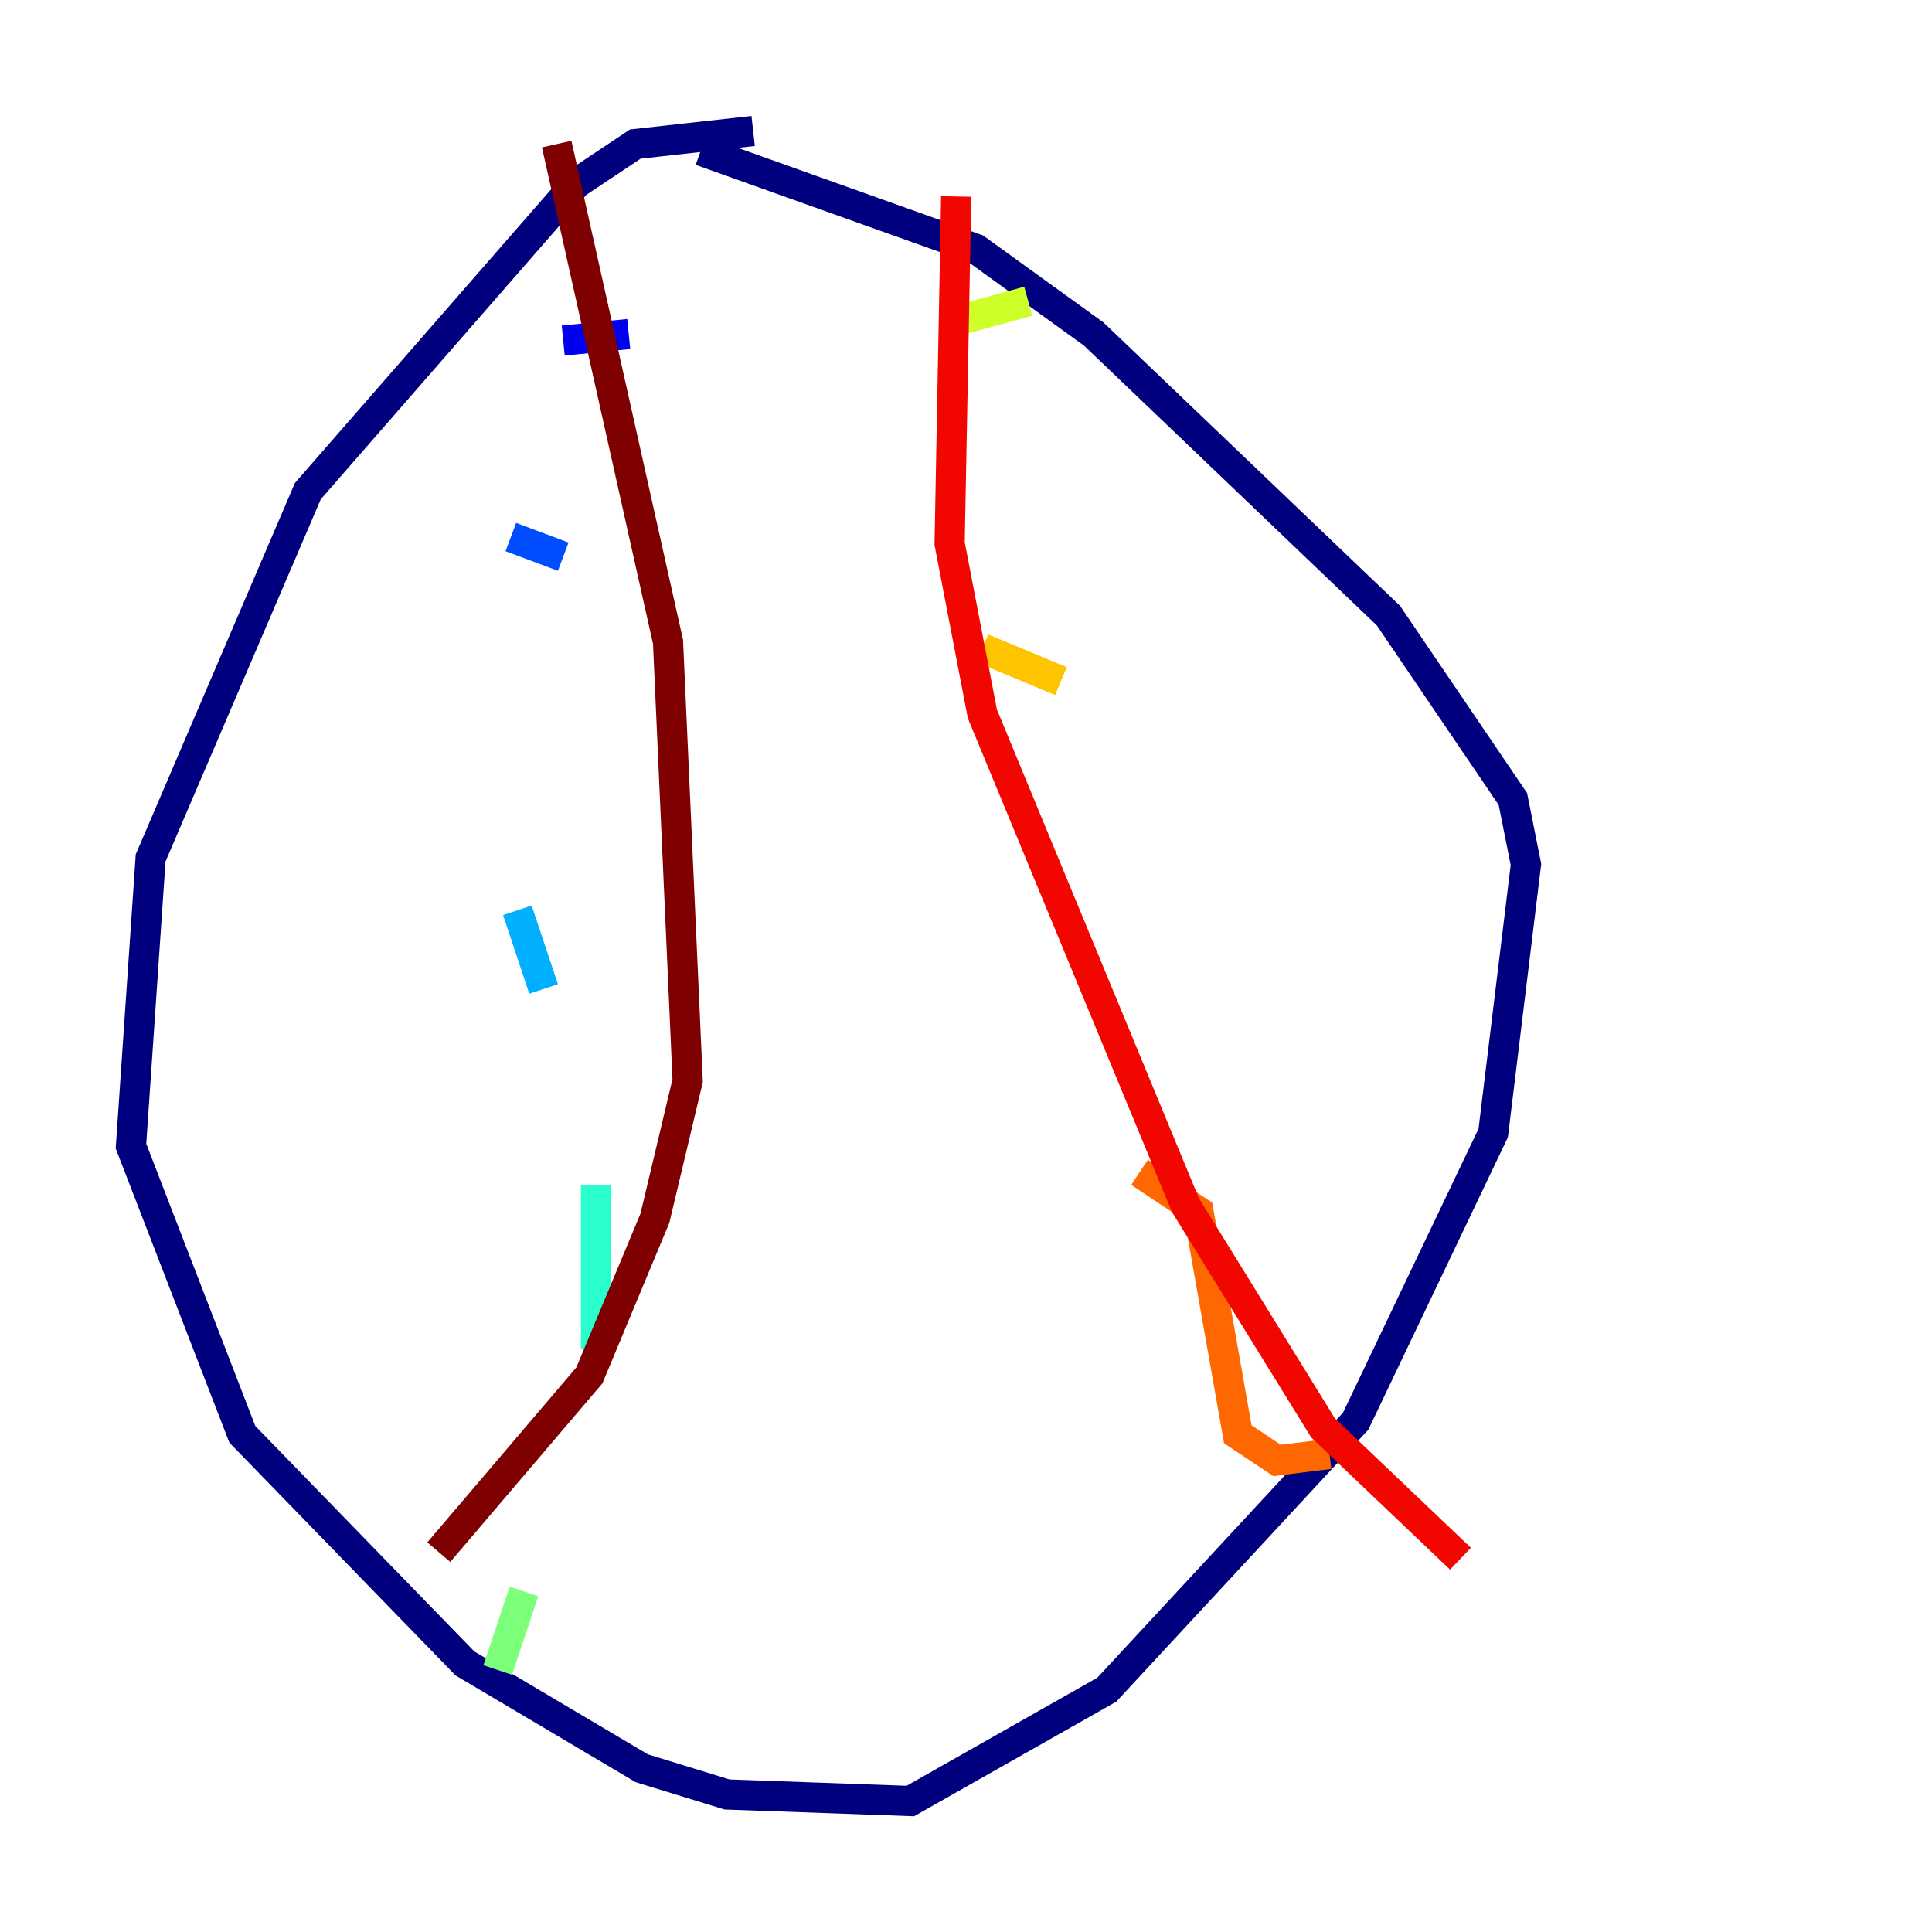 <?xml version="1.0" encoding="utf-8" ?>
<svg baseProfile="tiny" height="128" version="1.2" viewBox="0,0,128,128" width="128" xmlns="http://www.w3.org/2000/svg" xmlns:ev="http://www.w3.org/2001/xml-events" xmlns:xlink="http://www.w3.org/1999/xlink"><defs /><polyline fill="none" points="49.898,8.678 42.088,9.546 38.183,12.149 20.393,32.542 9.98,56.841 8.678,75.932 16.054,95.024 30.807,110.21 42.522,117.153 48.163,118.888 60.312,119.322 73.329,111.946 89.817,94.156 98.929,75.064 101.098,57.275 100.231,52.936 91.986,40.786 72.461,22.129 64.651,16.488 46.427,9.98" stroke="#00007f" stroke-width="2" /><polyline fill="none" points="37.315,22.563 41.654,22.129" stroke="#0000f1" stroke-width="2" /><polyline fill="none" points="33.844,35.58 37.315,36.881" stroke="#004cff" stroke-width="2" /><polyline fill="none" points="34.278,60.312 36.014,65.519" stroke="#00b0ff" stroke-width="2" /><polyline fill="none" points="39.485,78.536 39.485,89.383" stroke="#29ffcd" stroke-width="2" /><polyline fill="none" points="34.712,105.437 32.976,110.644" stroke="#7cff79" stroke-width="2" /><polyline fill="none" points="63.349,21.261 68.122,19.959" stroke="#cdff29" stroke-width="2" /><polyline fill="none" points="65.085,42.956 70.291,45.125" stroke="#ffc400" stroke-width="2" /><polyline fill="none" points="75.498,77.668 79.403,80.271 82.007,95.024 84.61,96.759 88.081,96.325" stroke="#ff6700" stroke-width="2" /><polyline fill="none" points="63.349,13.017 62.915,36.014 65.085,47.295 78.536,79.837 87.647,94.59 96.759,103.268" stroke="#f10700" stroke-width="2" /><polyline fill="none" points="36.881,9.546 44.258,42.522 45.559,71.593 43.39,80.705 39.051,91.119 29.071,102.834" stroke="#7f0000" stroke-width="2" /></svg>